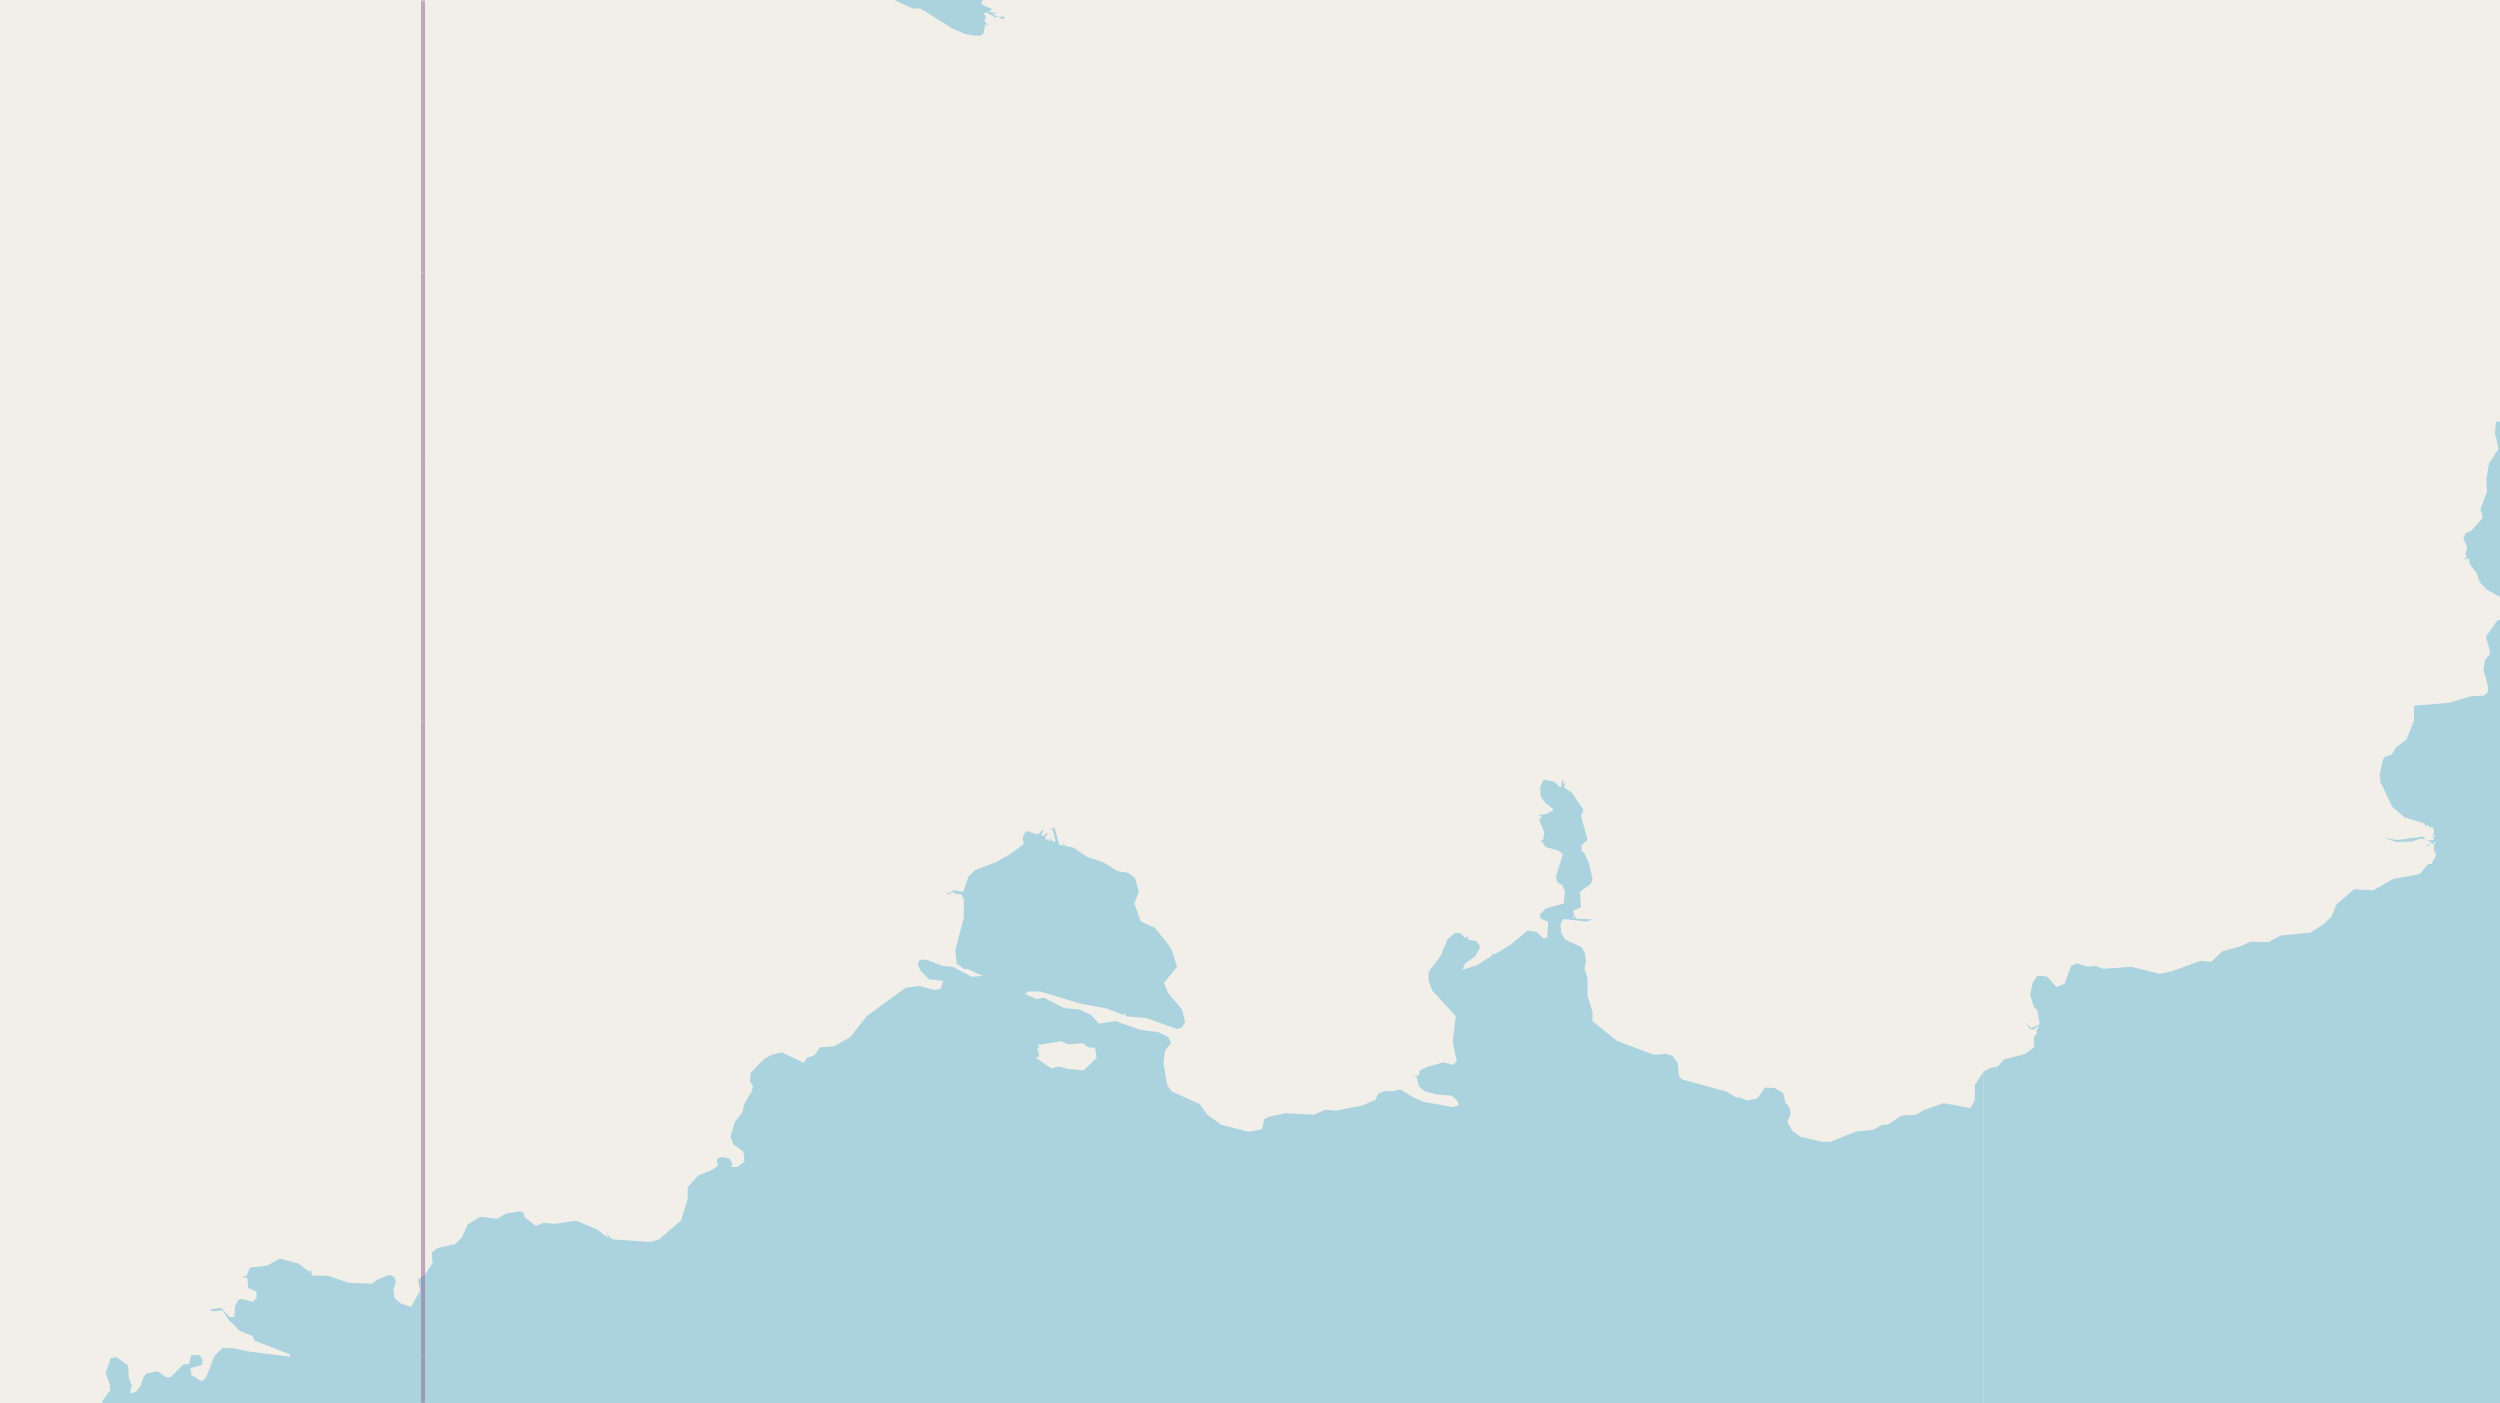 <svg xmlns="http://www.w3.org/2000/svg" viewBox="0 0 497 279"  xmlns:v="https://vecta.io/nano"><style><![CDATA[.B{stroke:#fff}.C{stroke:#8d618b}]]></style><filter id="A" width="100%" height="100%" x="0%" y="0%"><feColorMatrix in="SourceGraphic" values="0 0 0 0 1 0 0 0 0 1 0 0 0 0 1 0 0 0 1 0"/></filter><mask id="B"><g filter="url(#A)"><path fill-opacity=".5" d="M0 0h497v279H0z"/></g></mask><clipPath id="C"><path d="M0 0h497v279H0z"/></clipPath><path fill="#f2efe9" d="M0 0h497v279H0z"/><g fill="#aad3df" fill-rule="evenodd"><path d="M394.3 558h279V279H394.4zm0-279h279V176h-.7l.1.4-2.4 2.7-.8-.4-.2.5-3.6-.4-2.7.4-1.2 1.4-1 2.7-2.1 1.7-2.3-.8.2-1.8 1-.4v-.3l-1.1.4v1.2l-.9 1.4-1.9-2.7-1.3-.6v-.7h-.4l.2.6h-1.6l-1.2.3-1-.3v.5l-.5-.3.4-.3v-1l-.5 1.4v-.4l-1-.6v-.6l-.5.7-.9-.1-.6.4-.5-.7.1 1-.8-.5.2.6-2-1.2h-2.7l-1.5 1.1h-.6l-1.2-.7-.5-1 1.3.6-.5-.7.3-.6-1.3-1.3.8-.9-1-.2.9-.7-.5-.8-.4.4v-.4h-.2l-.3.8.6.2-.4.4-.1-.4-.3.7.9.7-.2.3-.1-.5-.4.3-.4-.5-.4 1.1V177l-.1 1-3.5-2.3-2.3-.1-1.3-1.4h-2l-2.4-1.5-1.8-.4-1.8-2v-.3l-4.9-4.1-2.1-.6-1.4.7h-.6l-.4-1 3.6-4.4h-.6l1-.7h-.2l.1-.5 1.1-.3.6.2-1 .4 2-.2 7.2-1.5 1.2-.4-.3-.3.9-.9v-1.6l-.6 1.5-1 .2v.6l-.3-.3-.1.5-.1-.3-1 .3-.1-.4-.5.7-.3-.4-1.4.7-.5-.3-.4.2.1.4-5.6 1-2.8 4.3-.6.2-.7 1 .5 1-.3.3-.9-.8.2-3-.5-1.7-1.3-1.9-1.6-.8 1.5-1.2-1.6 1-.3-1.6-3.6-4-2.2-2-2.6-.7-.2-.3v-.1l.9.3.3-.4v.5l.3-.3.2.5h1l.6.7.8-.5v-.7h-.9v-.3l-3.6-.2v.5l-1.4-.7-2-.2-2.9-2-.3-2.4.6-3.1-.3-3 .8.2-.4.2 2.2.5 3.6-.4 1.8.6v-.3l-2-.6-3.4.4-2.7-1 1.1-1.5v-2l.5-1.3.9-1.1 2-1.3 1.3-2.5.4.2-.1-.6 1.3-.1 1.4-1 1-2.5.7-2.4.7.9-.7-1 1-.6.6-.7.4-3 1.9-6-.4-3.4.4-.2.6.3-.3-.4.5.1-.4-.6.3-.5 2.6-2.8.4-5.2-.7-2.6h.3l-.1-.9 1-1.1h.9l1 .7 1-.6.7 2 3.3-1.2-.7-.3-2 1-.9-.3-.2-1.3 1.6-2.3.3-2.1-.2-.9-1.2-1.3-4.1-.4-1.2-.9v1l-1.3-1.7h.4l.2-1h2.5l-.1-.5-.4.2.2-.3-.7.4-1.7-.2 3-3.6 1.3-.7-.1.5.3-.2.3.4v-1l.8.9-.3.4.5.1.1-.4.3.3.1-.4.7.4-.4-1.5.4.2v.5l.7-.1V78l-.7-.4-.4.4h-1l1.8-1 .7.6V76l-3.1-2.2-.6-1.4h.8l-.7-1 2.7-5.3 2-1.4 2.6-3.5.8-2.7 1.4-.6.8-3.4.6-.5.1.4v-.6l1-.5 2.7-3.7 2.4-2.3.7-1.7-.1-1.5.5-.2.6.6 1.8.2.9-.2 1.4.8-.3-.8-2.5-.3v-.5l-.4.3-1.3-.5-.9.2.1-1.5 2.1-2.7 1-2.9-.9-3.2.7-1.4h2.6l1.5-2 1.6-.1 2.2-1.6 2.6-3 .4.2 1.8-1.1h2l3-1.5 3.1-1.1 3.6-.2 4.4-1 1.2 1.7 4 .9h4l5.4 4.3V0H517.3h.4l-.2 1.3-1.1.5-.6-.2-2.5-1.6h-2.5l-.8.8-.2 1.5 1 1.7 1 .6 2.2-.5 1.1 2 1.2.9 3.7 1.5 1.2 1.2 1.6 5-1.6 1.9 1.1-.3-.5.3h.2l-.2.7.6-.3-1.4 1.3h.6l1.6-1.3.3-.7.4.5-.5 1.2.6 1.8-1.3-.7 1 .8h-1.3l.6.1.2.8-.6-.2-.3-.8-.8-.2.1.7h.7l.2.2-.5.2.8.6-.6.7-.3-.4-.4 1.9-3 3-2.5.7-2 1.6v.7l-.2.2.4.2-.7.9v1.4l-1.3 1.6 1.3 3.8 2 2.4.4 1.8.2.8-1.2 2V46l3.9 5-.7 3.5.4.2-.6-.2.1.5-1 .9.5.1h-.8l-.1.3-.8.5-1.6 4.3-1.5.6-3.1.1v.6l1.9 2 .3.8-.3 1.5.5 2.5-.9 1.5-.3 1.7-1.4 2.3-.4.2-.6-.2-1.4.7V75h-.7l-.3-.8-.8-.6-1 .2-.8 1.1-2.1 1.5.5 2.4-.4 4-5.2 1.1-.2 2.2.7 3.1-1.9 3-.5 3.1.1 2.5-1.3 3.4.5 1.7-2.3 2.6-1.1.5-.5 1 .8 2-.4 1 .3.7-.6.5 1-.2.2 1.2 1.3 1.6.7 2 1.5 1.5 3.5 1.9.3.8 2 1.2.4.8-1.6.9-2.6.4-2.3 3.3.8 2.8-.1.8-.9 1-.3 2 1 3.4-.2 1.1-.7.6-2.6.1-4.2 1.3-7.1.6v3l-1.5 3.7-2.1 1.6-.8 1.4-1.5.5-.4.9-.5 2.6.1 1.4 2.4 5 2.4 2.1 4 1.2.2.6.3-.3.8.6.2-.4.4 1-.3 1.5.4-.7.2.4h-.4v.6h-1.6l-.5-.7-5.1.7-2.6-.4 2.5.8 3-.1 1.8-.6 1.8.5-.1.7h-.6l.4.4.5-1 .2.6.4-.5h.4l-.3.2-.2 1 .5 1.5-.9 1.6-.7.1-1.7 2-5.2.9-4 2.3-3.8-.2-3.5 3-1 2.4-1.4 1.4-2.8 1.8-6 .6-2.3 1.3-3.6-.1-2.2 1-3.4.9-2.2 2.1-2.1-.2-5.8 2.1-2.3.5-5.7-1.4-5.6.4-1.6-.6-1.4.2-2.3-.7-1.1.6-1.3 3.5-1.6.6-1.8-2-1-.2h-1l-.9 1.4-.5 2.4.8 2.5.6.5.5 2.8-1.7.8-1.3-1.2 1.1 1.4.8.1.6-.7h.3l-.5 1 .2.3-.7 1 .1 1.9-2 1.4-4 1-1.2 1.4-1.5.3-1.4.7zm0-467.6l.1-.4v-4l1-1.6 1.9-1.4.9.1.3.9 2.9-.7.1-.5h-.4l.9-4.1 1.2-2.1 1.5-1.3 1.8-.3.7-1.7 1.7-.3.7-.8.2-1.4 1.2-2.7.2-1.6 2.5-3.9 2.6-3v-1l.3.5-.6-2 .7-4.1-.4-1.8 2-1.7 5.4-2.1 3.6-.1.4.5 2 .7 1.3-.3 1.4 1.5.3 1 1.8-.7 2.2 1.5 2.4.3 1.3 1.2 1.3-.4 1.5-1.4 1.1.6 3.7-1.2-.1-.3h.4l-.3.4 2.3.3.4-.6.7.6-.6.1v.5l1.1-.4.5.6 2.4 1.2 2.5.5 1 .8h1.4l1.2 1 1.4.2 1.8 1.2 6.2 2.3 1.3 1.4 2 1 1.7 2.1 1.9.6v1.1l1.1.8 1.1.3.8-.3 4.8 2 2.3.3 2.3 1.6.2.5 2.2 1.4 1.5 1.6 4.2 2.7 1 1.3 1.3.7.5 1 2.1 1.1 1.1 2 5.4 4.4 1.4 2.8 2.1 1.3 3.2 1.3 1.7 2 2.6 3.8.7 1.8 2 1.4 2.9 4.2 2.9 5.6 1.6 6 1.3 1.8 2.5 4.4 1.7 6.1 1.1 1.9 1.5 5.4-.2 6.7-1.1 2.4.3 1.4.6-.2.1.3-.4 2.4.7.2.3.8-.6 4.2.2 1.2-.4.8 2.7 6.4.1 5.4 2 6.6-.5 1.8-.5.7-2-1.7-.6.2-1 4.6-1.6.8-.4.8v.5l1.5 1 4.3 3L544-90v3l-.9 3.1v4.9l1.9 3.2-.2.5.8 2.5-.8 3.6.3 3.3-1 1.9.3 1.6-.3.2.7 1h-.3l-.8 4.2-1.3 3.9-.8.9-2 1.2-.3 1-2.6 3.2v1.8l.6 2.7-.3 2.6.4.1-1.4 1.7-.5 2 .3.7-.5 1.7.7 1.8v2.3l-.9 4.4-1.7 2.6-2 .7-1 1.1-4.9 1.3-1.3 1.5-3.7 1.4-1.5 1.2-1 1.4-.3 2.2-2.5 2.4.4 2.5 2 .7 1.9 1.7v.8l-.8.3L517-4h-1.8l-1.7.1-.5 1 .2 1.7 1.9-.4 1.4.3.8 1.3h156v-227l-3.9 1.5-.6-.6-1.4-6-3.4-.4-2.9-3.6-2.4-.9-2.5.8-1.3-1.6-1.7-.6-2.8.1-1 .5 1.1-1.7-.2-1-.8-.7-3.7.2-2.3-.6-2 .6-1.3-1.5 1.8-2 .2-1.4-1-1.1-1-.4-.2-.9-2.6-1.9-.4-2.5-2.3-2.2-.1-2.1.4-3.9-.9-1.9-1.5-.7.5-.5v-1.8l.6.1v-.4l-1.1-.7-.3-1.5.4-1-.6-.8.9.1.9-1.9 1.4-1.1 1-1.2.4.6.3-.2-.4-.4.3-.4h-.6l-1-1.4.8-.4 3.4.4.8-.5h1.5l2-2.5h.5-250zM177.8 0l3.6 1.7h1.7l.3.5.1-.2 5.7 3.6 2.5 1.1 1.8.4h1.4l.6-.4.4-1.9.7.3-.9-.9.3-1-.4-.4.4-.4 2 1.1.3-.3.7.5h.7l-.2-.6-.5.3-1.4-.4-.1-.3 1-.2h-1.4l-.6-.5h.7v-.2l-2.2-1 .4-.8zm0 0"/><path d="M115.3-15.3l1.6-.1 2.1.7 2.7-.2 3.3 1 2.2-.1 3.2 2.7 4.2 2 5.4-.1 3.3 1.4 1.8.2 4 1.5 2-1-.3.5v.3l.2-.2-.2.8.7-2 .7-.4h1.5l4-1.3 1.8-.2 1.9 1 1.5 1.5 3.2 1.4 6.3 1.2 4.4 4.2 1.2.5h17.3l.3-.3-.1-1.4-1.2-.8-.3-1.9v-1.2l-.3.8.1 1.4-.4.1-.9-.6.8-1.8-.8.7-.3 1-1.9-1.6.6-1.4h.7l.4-1h.5l.8 1-.8-1 1.3-.5 1.7.5v.2l1.6-.2 4.5 1 1.4-.6.3-.8 1.1-1 2.4-.9-.8-.1-1.6.6-2.3 2.3-2.7-.3h1v-.5l-4.7-.3-1-.7.1.6-.5-.1-.5-.6.2.3.7-.3h1.1l.4.4v-.4l-2.6-.8H192l-1.1-.5 1.8-1.5.6-.1.5.5v-1h-1.1l-2.2 1.5-.5-3.1.7-1v-1.4l.7.8-.3-1 .8-.6.3-.6-.9-1-2.2-1-2.9-1.6h-1.5l-2.6.5-2.7-.6-1.2-.7-.2-.6 2-1.2 3.8-1 1.3-1 3 .2 2.9 1h1.8l2.4.8h1.8l.8-.2v-1.1h1.5l.2-1.1.5-.3-.2-.9-1.3-1-1.9-.5h-.8l-.5.4-1.4-1.4.5-2 1.3-.9.7-1.4v-.9l-2-3.3.6-.5.2.5.6-.4.2-.8-.3.2h-.1l.4-1.3 2.2-1.9 1-.4 3-1.9 1.8-.5.6-1-.3-.8-1-.8-.3-.8-1.2-.7.4-1.1-1.4-3.1.6-2.1-1.6-4.1-1.5-1.1.6-.8-.8.4-.6-.3-.4-1 .3-.4-.6.3-.5-2-1-1.6-2.1-1.3 1.5-2-2.3.1-1.3-1.3.4-.7 2.1-.5 3.7-2.5h1.5l1 .8-1 .4.2.6-.2.6-1.3.8v.5l.9-.3.9-1.5 2.9-.4.3-1-1-1.5.8-1.3-.3-.9-.6-.6-.2.6-4.8.6-1.4-.9-.8-.9-2.5-.3-.7-.8-.8-3.1 1.9-1.8-.2-.8-1.4-.2.1.6-.5.3v-.4l-.3.7-2.1-.3-2.8-5-1.4 1.4.2 2.5-2.4-.4-1.5-1.1-1.8-1.8 1-1.2.5-2.2 1.5-1v-2l-.5-.8-3-.7-1.5 1.5-2.5.5v-1l1.4-1.5-1.4-1.1.3-1h1v-1.3l-.2-.8h-2.2l-1.4-1-1 .3-.7-1.8-2.6-1-.4-1.2-1.9-.8-.2-.6-1.2.1-1.3.8-.2-1.3-.7-.6-1.4-.7-1.2.5-.7-.8-2.3-.2-1.4 2-1 .2-.2-.2v-.6l-.6.3-1-1.5-1.3-.7h-.6l-2.5.9-.8-.6-.4.5-.4-.2-1-2.1.3-1.7-1.5.3-.1-.7-.8-.6.6-.6-.5-.8-.5-.1.1.9h-.5l-1.6-.9h-.7l-.6-1.1 1-1.4 2.4-.5v-1l4.4 1.6.3 1 1 .2 1.1-1.8-1.4-1.7-1.7.3-.3-.6-1-.1v1h-.7l-1-2.2-4.8.2-.2.3.7.2-.2.4-.8.7v-1.2l-.3-.2-3.5 1-5.4-1.6-2.2.6-2-1.5-1.7 1-3.9-.6-.9-2-1.6-1.5-.2-1.3zm-279 573.3h279V279H20.4l-.3 1.1 2.7 5.3 1.8.1.8 1 1.1 4.4-.2 1.7 1.3 2 .2 3.9 1.4 2 .1 1.5-.6 1-2 .8-3.2.4-3.5 2.7-2 .5-2.4 1.2-1.3 1.9-1.8.5-.7 1.7-2.9 1.3-.9 2v1.5l.3 1.7-.6 1.6-2.2.6-3.1 2.2H1.1l-.3.4-1.3-.4-1.4.2-1 1.8.6 2.4-.3.4-4.7-1.3-2 .5-1.4 1.7.3 3-.6 1.8-.7.2-.5-.7-.6 1.6-.9-.2v-1l-.2 1-.7-.3v-.5l-.3.6 1.2.7h-.3l-.6 1.1-5 1.1-3.5 3-5.5 6.2h-2l-2.4-1.7-1.6.2-1.2.8-3.4 2.8-.8 1-.5 4.5.4.8-.5-.2.4.6-.3-.1-.5 1-.2-.3.3-.2-.5-.6-.2 1.1-1.6.4-6-.3-2.8-1.3h-1.6l-1.7.7-1.3 1.2-1 2-2.9 2.3-1.4 2.2-2.3 1-1 2-.8 1.4-3.5 4-2.7.4-2.4 1.4-2.3 3-.4 2.2-1 .9-1.3.4-2.7 1.9-5.2.4-2.7 2-2 .2-4.4 1-1.6 1.5-3.3.9-1 .6h-1l-1.4-1-2.1.3-4.6 3.2-2.4 4.4-3 2.2-1-.3-.7.5-.4-.5v.4l-1.3-.2-1.2.8-7.5 1.5-1.9.8-1.6.9h-3.2l-2.6 1.6-2 .3-.9 1.3-1 .5-1 1.8h-2l-6 3.2-10.7 2.4-1.7.1zm279.1-315l-1-.3-4.1.6-2.2-.2-1.6.6-2.2-1.7-.3-1-.8-.2-2.7.5-1.7 1-3.3-.4-2.5 1.5-1.2 2.6-1.3 1.3-3.5.8-1.2.9.2 2.1-1.4 2.1-1.5 1.2.4 2.2-1.8 3.2-2.1-.7-1.2-1.1-.2-1.7.5-1.3-.2-1-1-.6-2.5 1-1.1.8-4.7-.2-4-1.4h-2.9l-.4-.3v-.7l-.5.2-2-1.6-3.8-1-2.5 1.4-3.4.4-.7 1.6-.8.3.1.1h.9l.1 2 1.7.8v1.2l-.7.8-2.3-.6-.6.2-.7 1.3-.1 2.1h-1L44 260l-2.2.3.4.4 2.1-.2 1 1.7 2.4 2.4 2.5 1 .4.9 7.1 2.8-.1.4-8-1-3.3-.7h-2.1l-1.6 1.6-1.6 4.2-.9.8-2.1-1.3-.1-1.3 2.3-.7v-1l-.5-.9H38l-.4 1.8h-1.1l-2.6 2.6H33l-1.6-1.2-2.2.4-.6.6-.7 2-.9 1.1-1.2.3.4-1.6-.6-1.4-.1-2.5-2.3-1.7-1.2.2-1 3 .9 2.4v1l-1.6 2.2v.4h95zm0 0"/><path d="M115.3 558h279V279H115.4zm0-279h279v-66 .1l-1.7 2.6v3l-.9 1.6-5.3-1-4 1.4-1.4.9-3 .2-2.7 1.8h-1.1l-1.8 1-3.6.4-5 2h-1.5l-4.4-1-1.6-1.2-1-1.8.7-1.5-.3-1.4-.7-.9v.3l-.5-2.2-1.7-1-1.9-.1-1.6 2.2-2.1.4-1.2-.6h-.8l-2-1.2-8.8-2.4-.6-.6-.3-2.7-1-1.4-1.3-.4-2.4.2-7.4-2.8-4.8-3.9v-1.8l-1-3.2v-3.5l-.6-2 .3-1.2-.2-1.8-.7-1.2-3.2-1.5-.8-1.3-.2-1.7.6-1.1 4.5.5 1.3-.4-3.3-.2-.1-.7-.2.6h-.7l.6-.2-.1-1.3 1.5-.6-.2-3.1 2.2-1.6.3-1-.7-3-1-2.2-.5-.4v-1l1.2-1.2-1.3-4.7.5-1.2-2.4-3.5-1.5-1 .4-1-.5.5v-.9h-.3l-.1 1.3h-.4l-1-1-2.1-.4-.7 1.4.1 2 1 1.3 1.6 1.3-1.5.8-1.4.2.1.4.7-.4-.8 1 1 2.5-.2 1.4-.5.1 1 1.4 2.5.7.9.7-1.4 4.6.3 1 1 .6.5 1.3-.2 2.3-3.6 1-1.2 1.2.2.8 1.5.7-.2 3-.7.3-1.4-1.3-1.8-.3-3.4 2.8-3.1 1.9-.6-.1v.4l-3 1.9-2.9.9.6-1.3 2-1.4 1-1.9-.8-1.1-1.7-.3v-.7l-.6.4-.8-1h-1.2l-1.4 1.2-1.4 3.3-2.4 3.2v1.8l.8 2 4.6 5-.6 5.2.8 3.7-.7.8-2-.5-3.1.9-1.6.7-.1 1h-1.3l.8.2.5 2 1.2 1 2.4.6 2.8.2 1.3 1.1.2.8-1.2.4-6-1.1-2.1-1-2.3-1.4-1.4.3h-1.7l-1.3.5-.6 1.3-2.7 1.1-5.2 1-2-.2-2.3 1-5.5-.3-3.4.7-1 .5-.4 2-2.7.5-5.4-1.4-2.8-2-1.5-2.1-5.5-2.5-1-1.3-.7-4.4.3-2.4 1.2-1.5-.5-1.2-2-1-3.7-.5-4.8-1.7-3.3.5-1.6-1.7-2.3-1.1-3.1-.3-4-2.1-1.5.3-2.2-1 .6-.5h2.3l8 2.4 5.3 1 3.1 1.2.7-.1v.4l.6.1 3.6.3 6 2.2 1-.4.6-1-.6-2.5-2.8-3.3-.8-2 2.6-3.2-1-3.2-1-1.6-2.5-3-2.7-1.2-1.3-3.6.9-2.3-.8-2.8-1.4-1-2-.3-2.9-1.8-3.1-1-2.8-1.9-1.6-.3-.5-.8.2.6h-.9l-1-3.6-.4.4-.8-.5.9.8.5 1.9-.1.4-.7-.4v.5l-.1-1-.3.9-.1-.5h-.7l.1-.8.7-.3-.6-.1-.6.5-.4-.2.5-1.1-.5.3-.6.7-2.4-.7-.7 1.3.2 1.3-2.5 1.9-3 1.7-4.2 1.6-1.3 1.3-1 3-2-.3-.8.6-.4-.2.1.5 1.1-.6.7.5.8-.1.6 1v3.7l-1.7 6.6.3 2.6 1.6 1.1.4-.1 3.2 1.4-2.2.2-3.8-2-2.1-.2-3.1-1.2h-1.3l-.5.8.6 1.4 1.7 1.7 2.8.3-.5 1.6-1.3.2-3-.8-2.7.4-7.7 5.6-3.3 4.2-3.2 1.8-2.8.2-1.1 1.6-1.5.5-.6 1-4.4-2.1-2 .5-1.6.9-2.6 2.7-.1 1.7.6 1-.3 1-1.4 2.4-.4 1.7-1.5 1.9-.9 3 .6 1.5 2 1.5.2 1.9-1.4 1.1h-1.2l.2-.7-.6-1-1.7-.3-.8.5.2 1.2-1 .8-2.9 1.2-2.1 2.3v2.4l-1.3 4.2-4.4 3.8-1.8.5-7.3-.5-.7-.4-.6-1 .3 1.1-2.2-1.7-3.4-1.4zm91.3-71.3l4.2-.7 1.6.6 2.9-.2 1 .8 1.4.1.3 2-2.6 2.5-3.1-.3-1.8-.5-1.5.4-3.2-2.2h.7v-.9l-.3-.8.4-.2-.3-.6zm0 0"/></g><g fill="none" clip-path="url(#C)" mask="url(#B)" stroke-linejoin="bevel" stroke-width=".8"><path d="M84.1 269.7v89" class="B"/><path d="M84.1 269.7v89" class="C"/><path d="M84.1 321.5v-89.1" class="B"/><path d="M84.1 321.5v-89.1" class="C"/><path d="M84.1-86.8V2.3" class="B"/><path d="M84.1-86.8V2.3" class="C"/><path d="M84.1 2.3v89.2" class="B"/><path d="M84.1 2.3v89.2" class="C"/><path d="M84.1 91.4v89.2" class="B"/><path d="M84.1 91.4v89.2" class="C"/><path d="M84.1 180.6v89.1" class="B"/><path d="M84.1 180.6v89.1" class="C"/><path d="M84.1 232.4v-89.1" class="B"/><path d="M84.1 232.4v-89.1" class="C"/><path d="M84.1 143.3V54.2" class="B"/><path d="M84.1 143.3V54.2" class="C"/><path d="M84.1 54.2V-35" class="B"/><path d="M84.1 54.2V-35" class="C"/></g></svg>